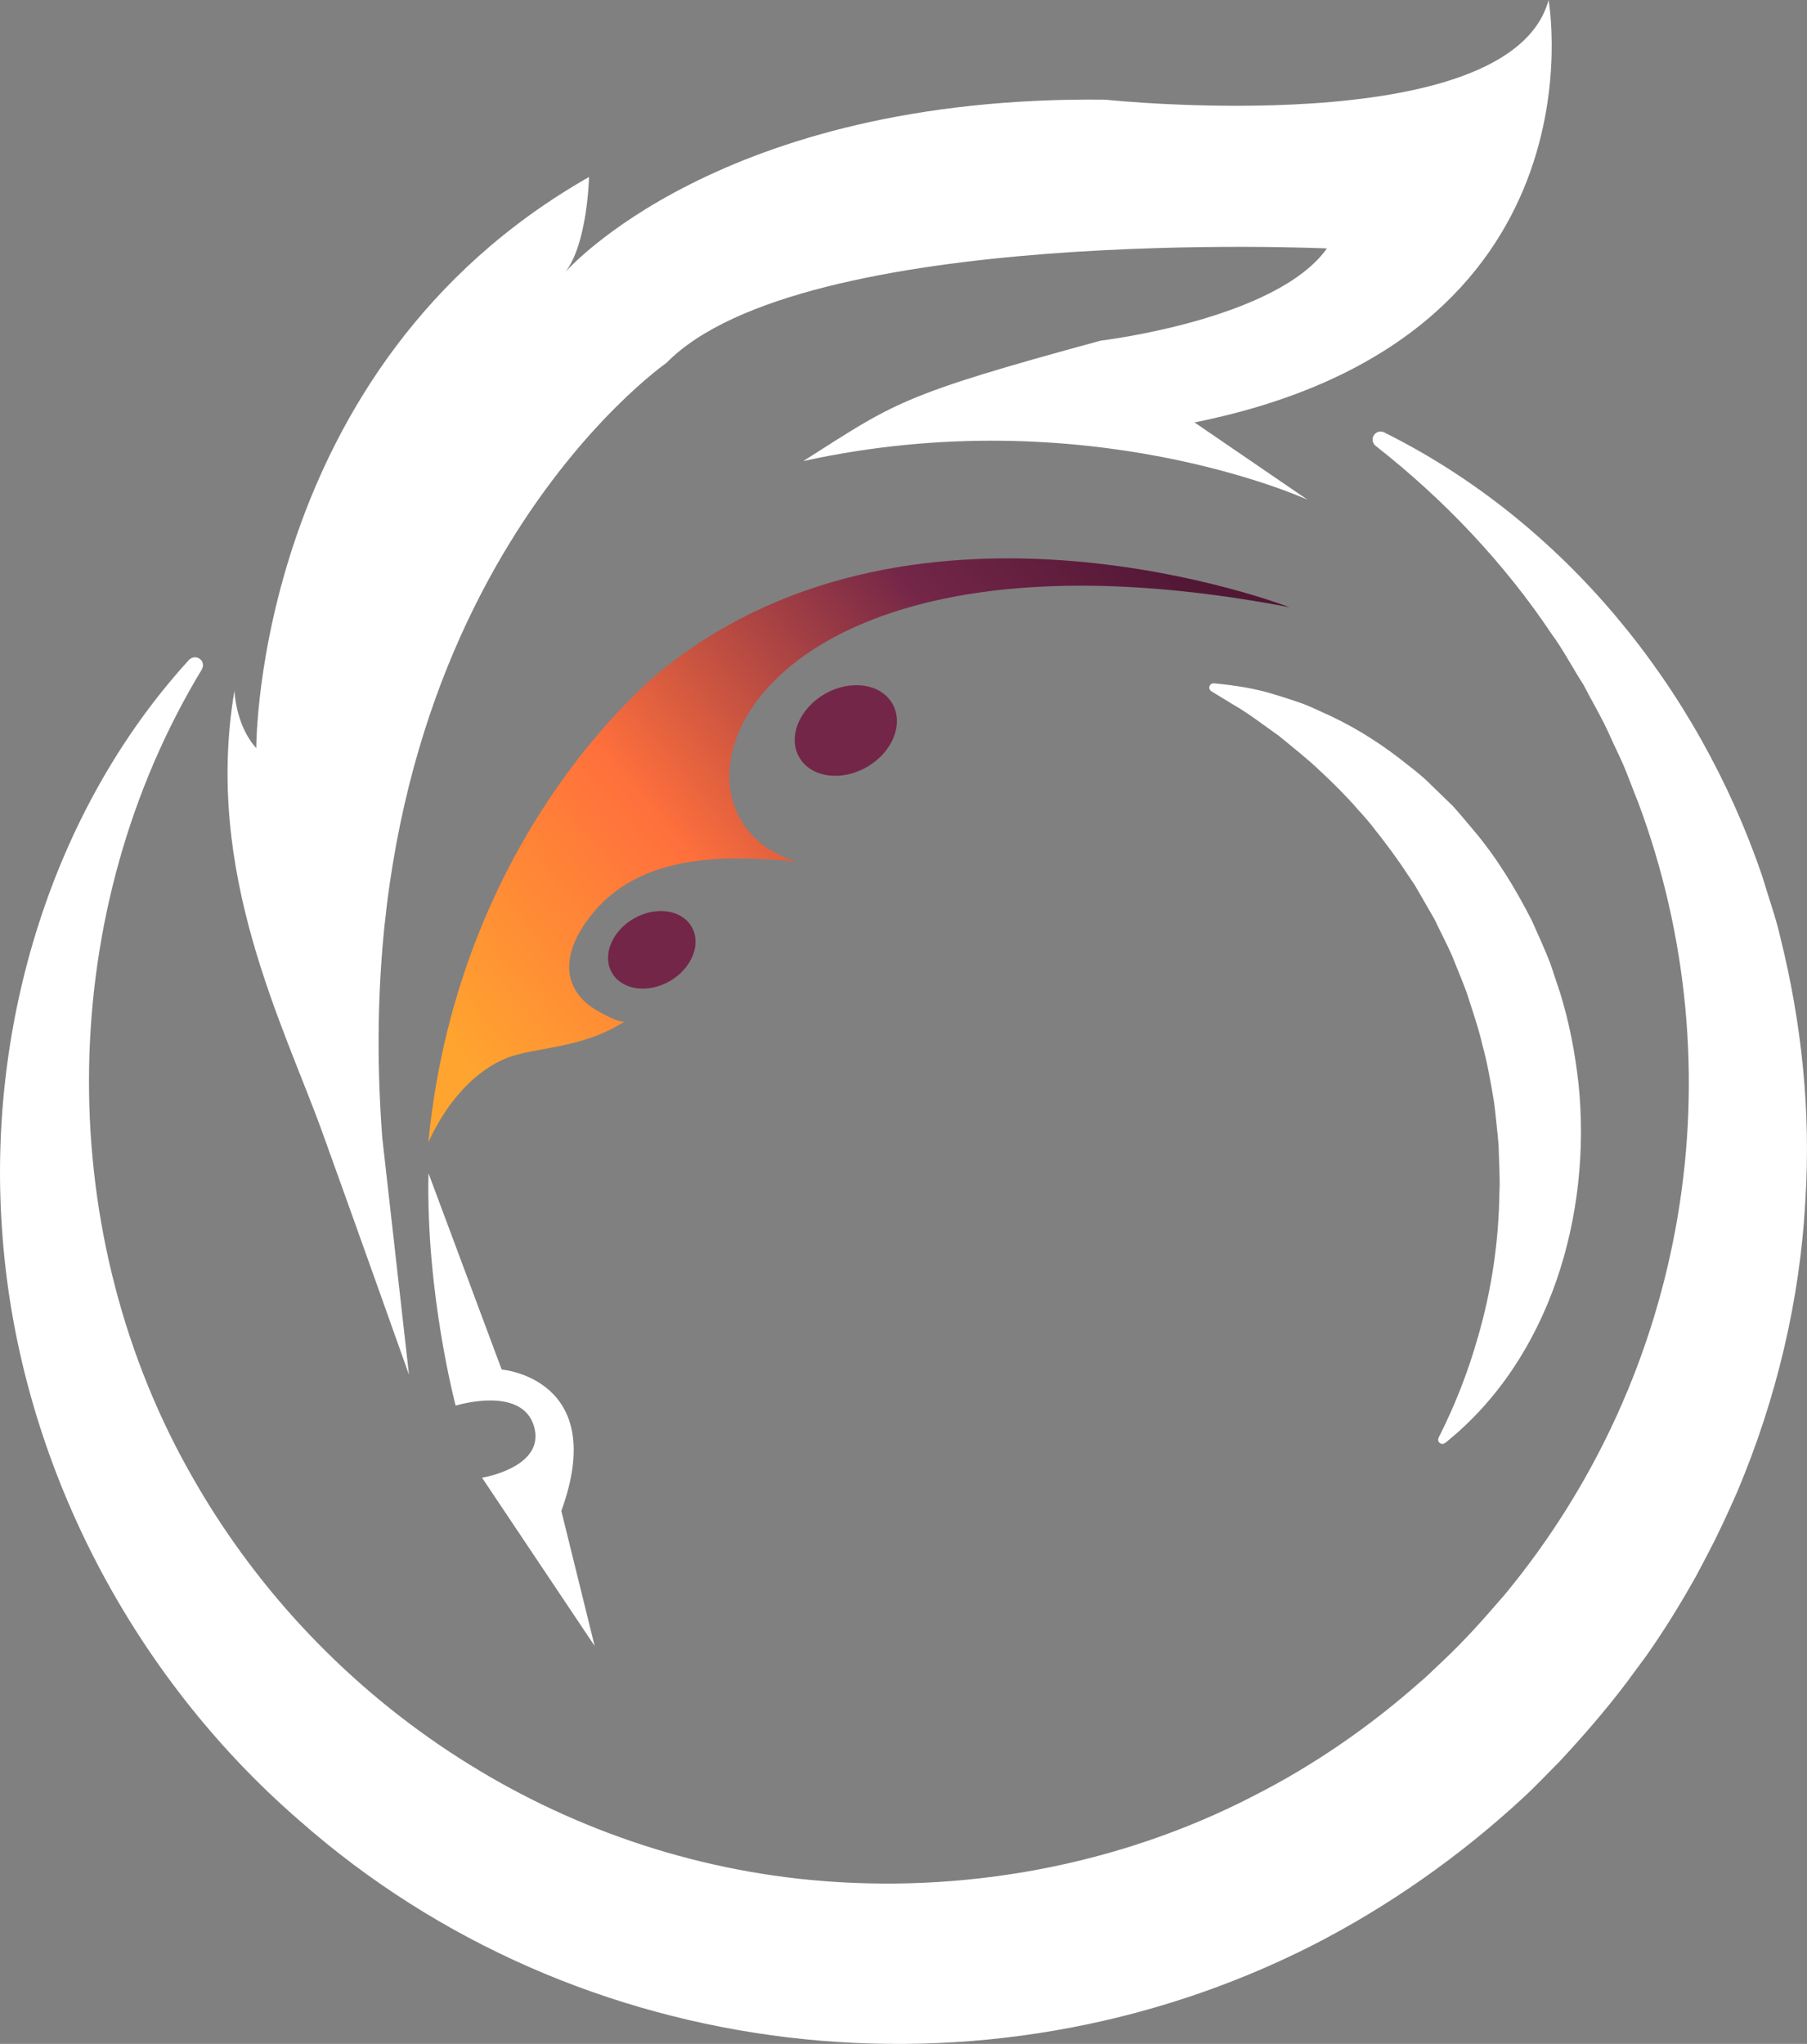 <svg width="183" height="207" viewBox="0 0 183 207" fill="none" xmlns="http://www.w3.org/2000/svg">
<rect x="0" y="0" width="183" height="207" fill="#808080" stroke="none"/>
<g clip-path="url(#clip0_959_1589)">
<path d="M41.42 139.231C41.42 139.231 36.433 125.186 32.682 114.78C28.711 103.764 20.628 88.38 23.744 69.943C23.744 69.943 23.846 73.459 25.955 75.768C25.955 75.768 25.755 37.207 59.653 17.926C59.653 17.926 59.501 24.705 57.241 27.566C57.241 27.566 72.76 9.64 111.932 10.095C111.932 10.095 152.909 14.463 156.828 0.004C156.828 0.004 163.007 34.345 120.972 42.782L132.421 50.613C132.421 50.613 110.134 40.371 81.354 46.696C90.607 40.821 90.988 40.068 111.481 34.497C111.481 34.497 129.26 32.389 134.382 25.159C134.382 25.159 81.198 22.748 67.49 36.756C67.49 36.756 34.496 59.652 38.714 115.234L41.42 139.231Z" fill="white"/>
<path d="M60.222 166.699L48.819 149.661C48.819 149.661 55.321 148.605 54.076 144.438C52.831 140.271 46.145 142.358 46.145 142.358C46.145 142.358 43.123 130.999 43.394 118.824L50.805 138.699C50.805 138.699 61.721 139.607 56.848 153.022L60.222 166.699Z" fill="white"/>
<path d="M43.377 115.68C45.433 111.214 48.364 108.312 51.374 107.133C54.215 106.02 58.932 106.257 63.318 103.416C62.826 103.731 60.664 102.466 60.271 102.229C58.285 101.03 57.27 99.097 57.765 96.764C57.999 95.651 58.523 94.615 59.153 93.669C63.96 86.444 72.968 86.53 80.691 87.259C64.783 82.58 74.794 50.809 130.611 61.506C130.611 61.506 93.248 46.994 67.334 67.63C67.334 67.63 46.542 83.448 43.377 115.68Z" fill="url(#paint0_linear_959_1589)"/>
<path d="M140.302 43.855C158.376 52.885 171.908 69.558 178.447 88.675C178.996 90.55 179.913 93.125 180.314 95C182.46 103.621 183.401 112.573 182.84 121.473C182.308 131.67 179.88 141.761 175.904 151.159C174.995 153.214 174.013 155.368 172.956 157.361C172.485 158.241 171.838 159.551 171.327 160.395C169.984 162.777 168.297 165.475 166.733 167.685C166.225 168.385 165.193 169.769 164.681 170.465C162.671 173.13 160.235 175.942 157.966 178.374C156.836 179.507 155.456 180.969 154.281 182.045C147.922 187.94 140.687 193.033 132.969 196.987C99.693 213.902 58.494 209.174 30.41 184.453C12.98 169.4 1.65 147.271 0.188 124.252C-1.208 103.719 5.233 82.133 19.044 66.938C19.707 66.087 20.935 66.844 20.444 67.79C5.712 92.13 5.2 123.933 19.023 148.773C31.909 172.045 55.513 187.83 82.042 190.392C97.449 191.862 113.344 188.955 127.098 181.808C133.104 178.75 138.796 174.804 143.836 170.334C144.479 169.814 145.359 168.921 145.969 168.357C148.213 166.285 150.432 163.776 152.422 161.459C170.929 139.051 176.064 108.459 165.889 81.225C165.615 80.582 165.091 79.157 164.82 78.507C164.378 77.27 163.535 75.653 163.035 74.507C162.335 72.89 161.144 70.88 160.345 69.317C159.469 67.986 158.204 65.641 157.241 64.359C152.373 57.048 146.24 50.584 139.32 45.16C138.968 44.882 138.902 44.37 139.181 44.018C139.447 43.67 139.946 43.613 140.302 43.855Z" fill="white"/>
<path d="M123.089 69.218C125.055 69.411 127.147 69.726 129.038 70.324C130.234 70.696 131.475 71.06 132.638 71.552C133.039 71.74 134.292 72.297 134.718 72.497C137.494 73.799 140.114 75.49 142.509 77.422C143.259 77.995 144.233 78.777 144.872 79.44L147.116 81.614C147.816 82.379 148.471 83.19 149.151 83.988C151.534 86.776 153.458 89.956 155.125 93.215C155.743 94.615 156.455 96.142 157 97.562L157.999 100.559C158.932 103.559 159.526 106.711 159.87 109.831C161.201 122.996 157.02 137.524 146.485 146.03L146.338 146.145C146.149 146.288 145.879 146.251 145.732 146.063C145.629 145.928 145.617 145.748 145.691 145.605C147.345 142.342 148.684 138.924 149.671 135.42C151.079 130.61 151.796 125.624 151.853 120.625C151.923 119.766 151.808 117.449 151.783 116.544C151.783 115.783 151.632 114.6 151.554 113.83C151.464 113.044 151.378 111.89 151.223 111.128C150.948 109.495 150.572 107.383 150.117 105.803C149.789 104.272 149.036 102.106 148.557 100.592C148.115 99.359 147.533 98.021 147.058 96.793C146.69 95.949 145.687 93.976 145.285 93.117L143.926 90.759L143.242 89.58L142.477 88.454C141.609 87.107 140.282 85.31 139.267 84.053C138.792 83.39 138.059 82.58 137.506 81.974C136.458 80.742 134.89 79.182 133.69 78.077C132.4 76.837 130.91 75.674 129.53 74.536C128.285 73.66 126.348 72.182 125.018 71.437L122.676 70.008C122.471 69.882 122.405 69.615 122.528 69.411C122.618 69.267 122.774 69.19 122.934 69.202L123.089 69.218Z" fill="white"/>
<path d="M67.839 99.361C70.067 98.075 71.055 95.615 70.046 93.866C69.036 92.118 66.411 91.743 64.182 93.03C61.954 94.316 60.966 96.776 61.975 98.525C62.985 100.273 65.61 100.648 67.839 99.361Z" fill="#732648"/>
<path d="M87.794 77.68C90.397 76.178 91.55 73.304 90.371 71.262C89.192 69.22 86.126 68.783 83.523 70.285C80.921 71.787 79.767 74.661 80.946 76.703C82.126 78.745 85.191 79.182 87.794 77.68Z" fill="#732648"/>
</g>
<defs>
<linearGradient id="paint0_linear_959_1589" x1="114.431" y1="51.535" x2="47.538" y2="107.918" gradientUnits="userSpaceOnUse">
<stop stop-color="#521735"/>
<stop offset="0.25" stop-color="#732648"/>
<stop offset="0.65" stop-color="#FF703C"/>
<stop offset="1" stop-color="#FFA42F"/>
</linearGradient>
<clipPath id="clip0_959_1589">
<rect width="183" height="207" fill="white"/>
</clipPath>
</defs>
</svg>
